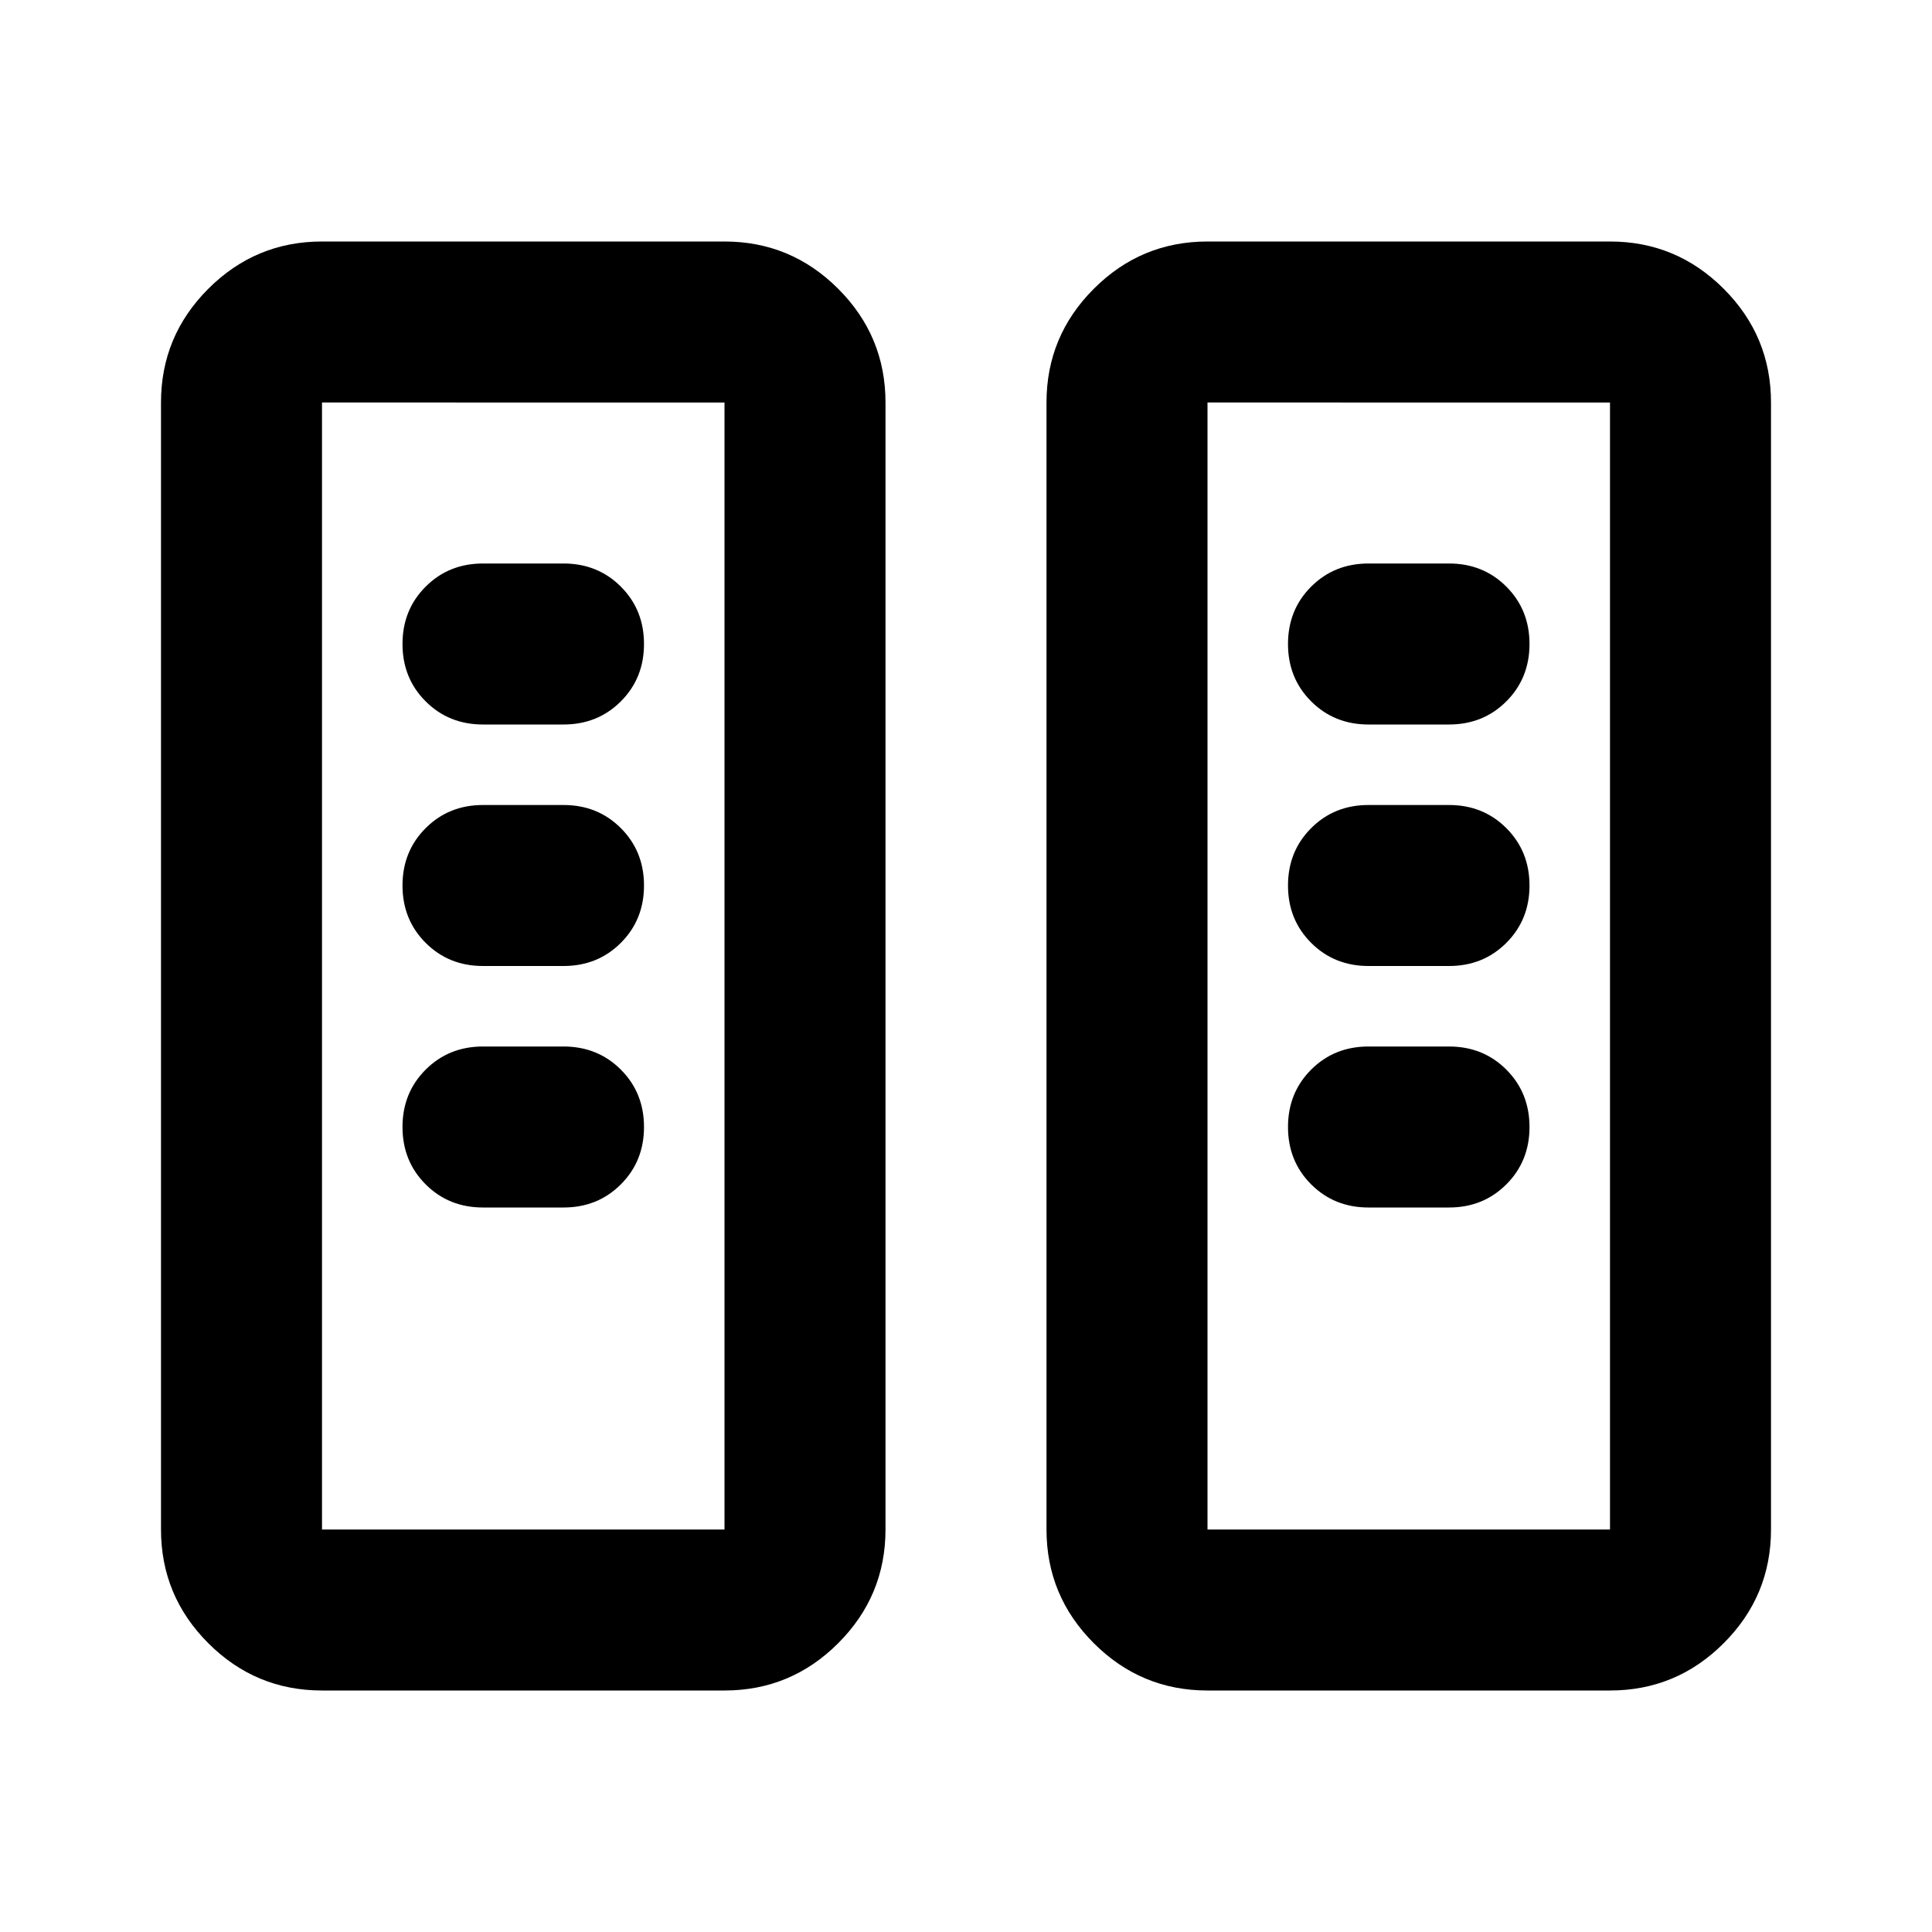 <svg xmlns="http://www.w3.org/2000/svg" height="24" viewBox="0 -960 960 960" width="24"><path d="M160-120q-33 0-56.5-23.5T80-200v-560q0-33 23.5-56.5T160-840h200q33 0 56.5 23.5T440-760v560q0 33-23.5 56.5T360-120H160Zm440 0q-33 0-56.5-23.5T520-200v-560q0-33 23.5-56.5T600-840h200q33 0 56.5 23.5T880-760v560q0 33-23.5 56.5T800-120H600Zm-440-80h200v-560H160v560Zm440 0h200v-560H600v560ZM320-400q0-17-11.5-28.5T280-440h-40q-17 0-28.5 11.5T200-400q0 17 11.5 28.5T240-360h40q17 0 28.5-11.5T320-400Zm440 0q0-17-11.5-28.5T720-440h-40q-17 0-28.5 11.5T640-400q0 17 11.5 28.5T680-360h40q17 0 28.5-11.5T760-400ZM320-520q0-17-11.5-28.5T280-560h-40q-17 0-28.5 11.5T200-520q0 17 11.5 28.5T240-480h40q17 0 28.5-11.5T320-520Zm440 0q0-17-11.5-28.5T720-560h-40q-17 0-28.5 11.5T640-520q0 17 11.5 28.5T680-480h40q17 0 28.5-11.5T760-520ZM320-640q0-17-11.5-28.5T280-680h-40q-17 0-28.5 11.5T200-640q0 17 11.5 28.5T240-600h40q17 0 28.5-11.5T320-640Zm440 0q0-17-11.5-28.5T720-680h-40q-17 0-28.5 11.5T640-640q0 17 11.5 28.5T680-600h40q17 0 28.5-11.5T760-640ZM160-200h200-200Zm440 0h200-200Z"/></svg>